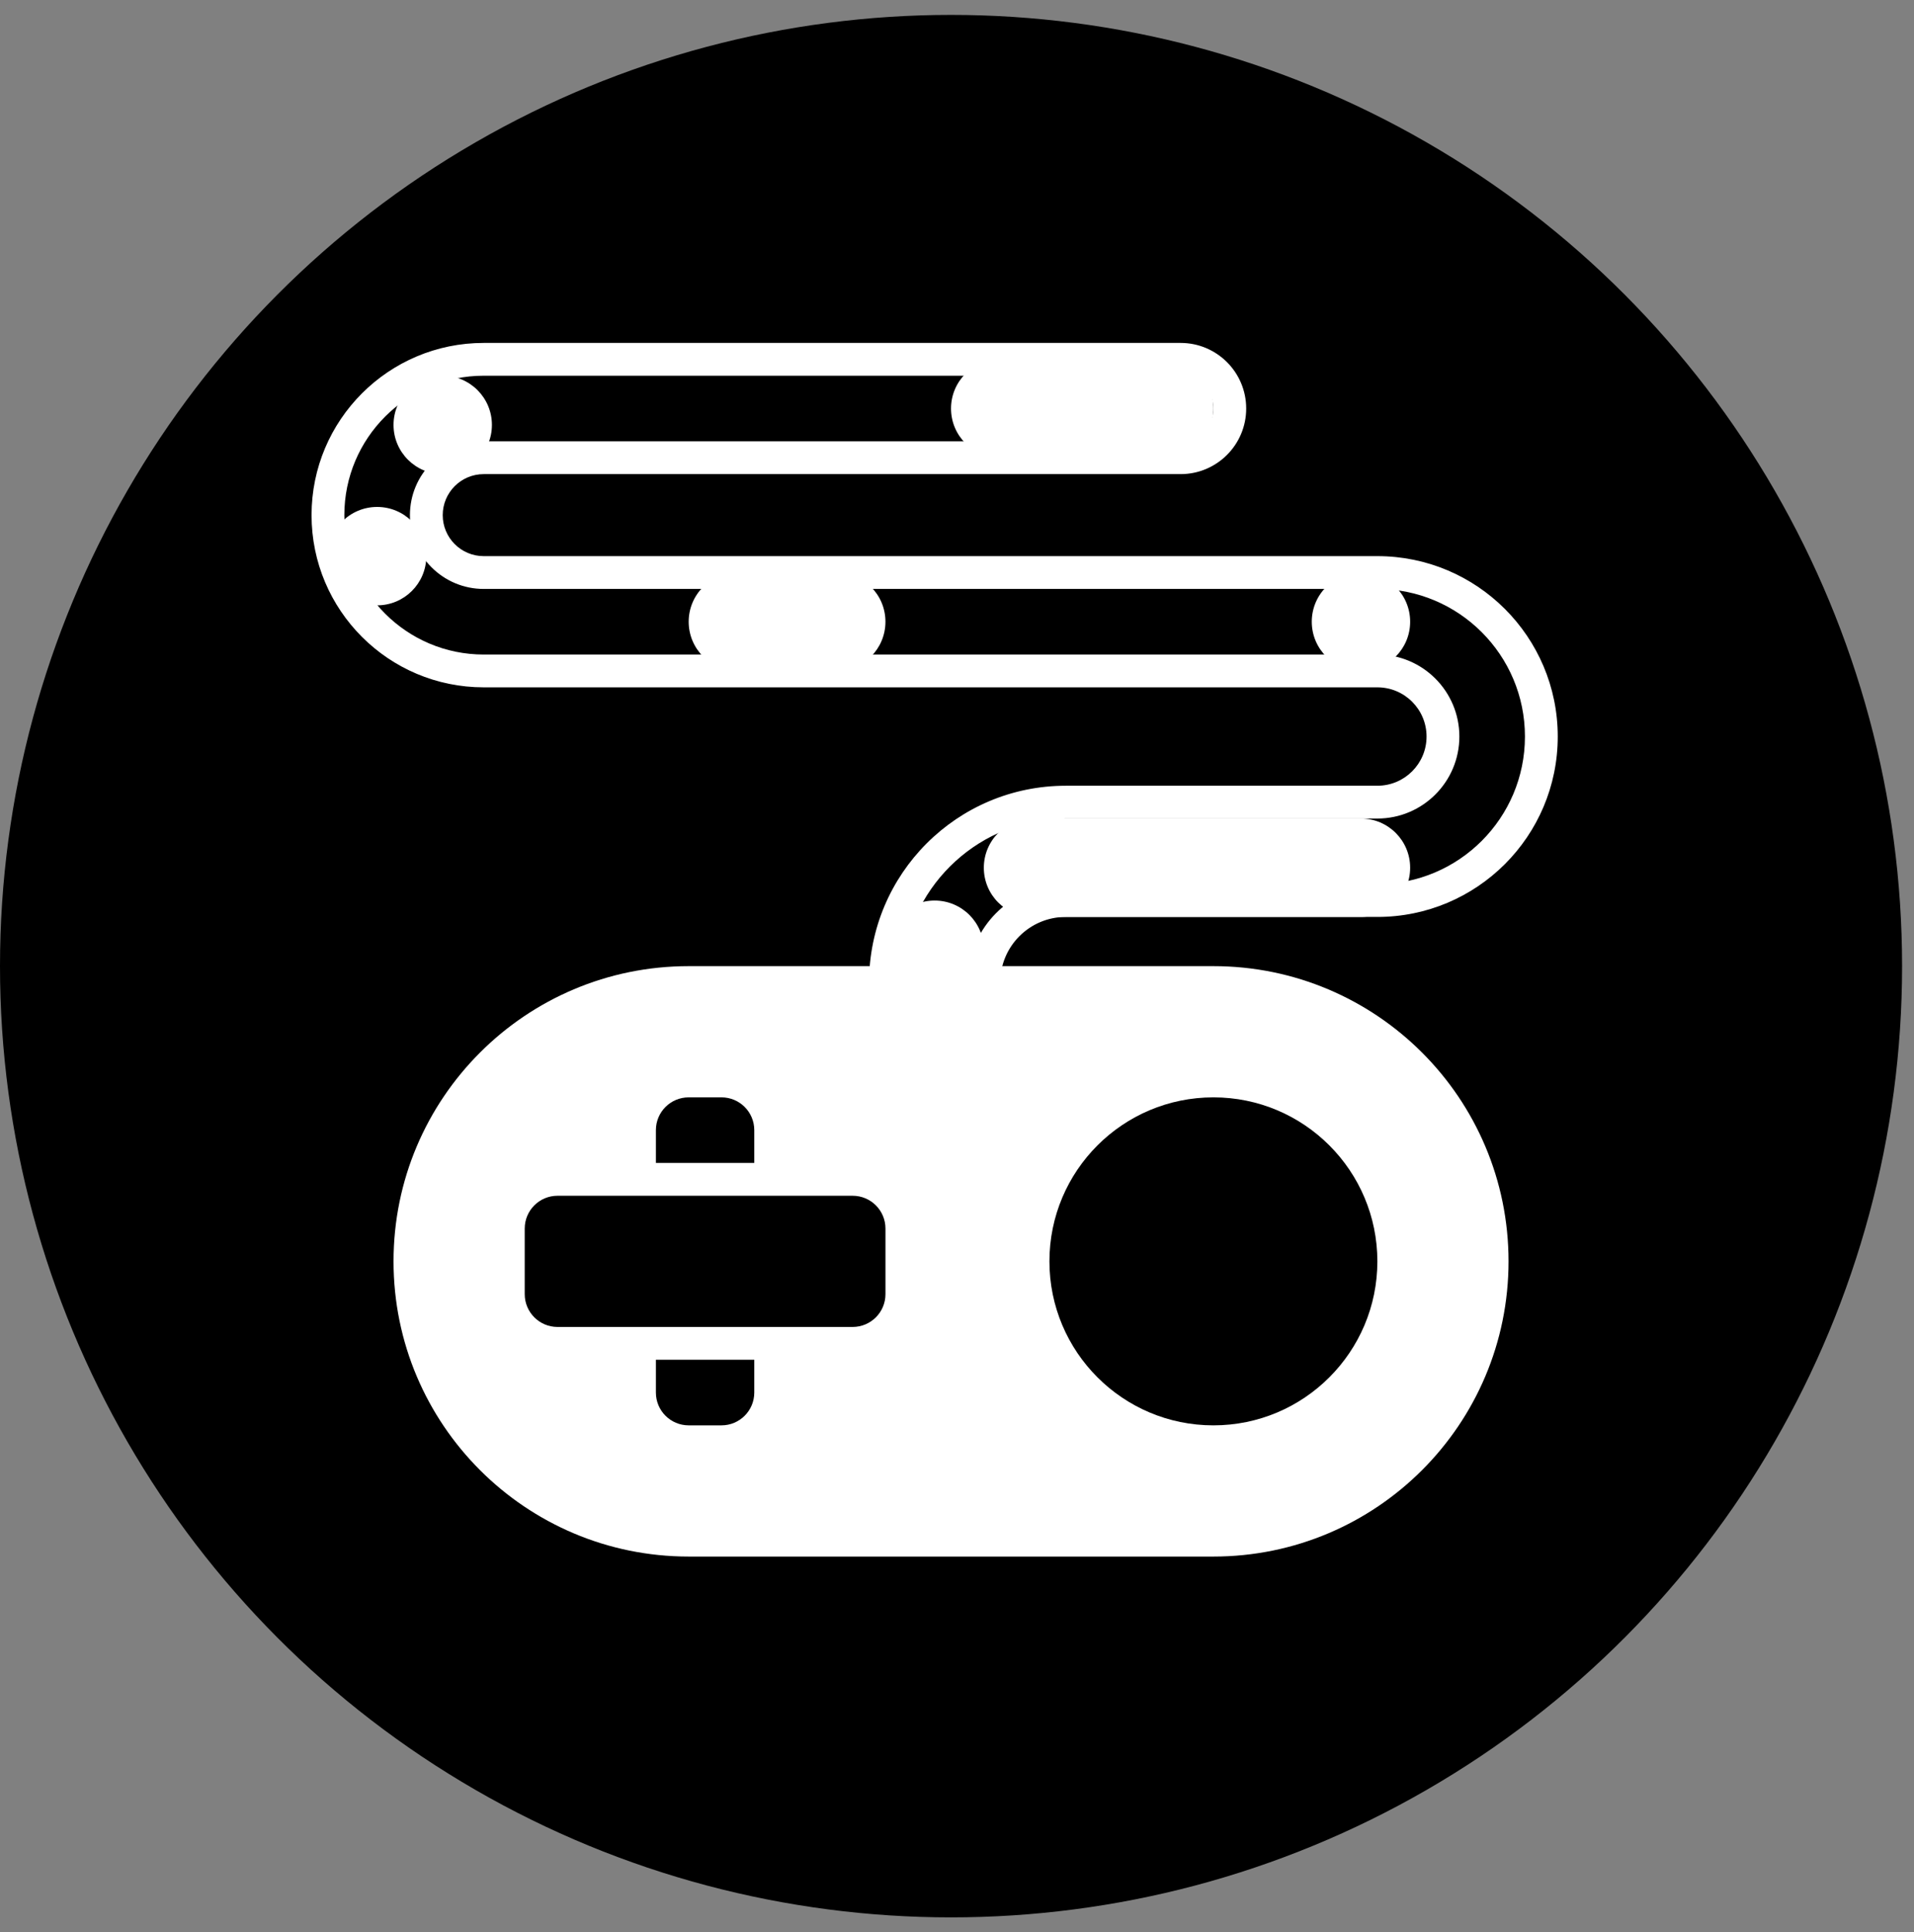 <svg width="107" height="108" viewBox="0 0 107 108" fill="none" xmlns="http://www.w3.org/2000/svg">
<rect x="0" y="0" width="107" height="108" fill="#808080" stroke="none"/>
<circle cx="53.167" cy="54" r="53.167" fill="black"/>
<path d="M22 70.5C22 61.387 29.387 54 38.5 54H67.833C76.946 54 84.333 61.387 84.333 70.5C84.333 79.613 76.946 87 67.833 87H38.5C29.387 87 22 79.613 22 70.5Z" fill="white"/>
<path d="M36.667 63.167C36.667 62.154 37.488 61.334 38.5 61.334H40.334C41.346 61.334 42.167 62.154 42.167 63.167V65H36.667V63.167Z" fill="black"/>
<path d="M42.167 77.834C42.167 78.846 41.346 79.667 40.334 79.667L38.5 79.667C37.488 79.667 36.667 78.846 36.667 77.834L36.667 76L42.167 76L42.167 77.834Z" fill="black"/>
<path d="M29.334 68.667C29.334 67.654 30.155 66.834 31.167 66.834H47.667C48.68 66.834 49.501 67.654 49.501 68.667V72.334C49.501 73.346 48.68 74.167 47.667 74.167H31.167C30.155 74.167 29.334 73.346 29.334 72.334V68.667Z" fill="black"/>
<path d="M77 70.5C77 75.563 72.896 79.667 67.834 79.667C62.771 79.667 58.667 75.563 58.667 70.5C58.667 65.438 62.771 61.334 67.834 61.334C72.896 61.334 77 65.438 77 70.5Z" fill="black"/>
<path d="M49.5 53.084C49.5 51.565 50.731 50.334 52.25 50.334C53.769 50.334 55 51.565 55 53.084V56.75C55 58.269 53.769 59.5 52.25 59.5C50.731 59.5 49.5 58.269 49.5 56.75V53.084Z" fill="white"/>
<path d="M76.083 45.75C77.602 45.75 78.833 46.981 78.833 48.5C78.833 50.019 77.602 51.25 76.083 51.25L57.75 51.25C56.231 51.25 55 50.019 55 48.5C55 46.981 56.231 45.75 57.75 45.75L76.083 45.75Z" fill="white"/>
<path d="M76.083 32C77.602 32 78.833 33.231 78.833 34.75C78.833 36.269 77.602 37.5 76.083 37.5C74.564 37.5 73.333 36.269 73.333 34.75C73.333 33.231 74.564 32 76.083 32Z" fill="white"/>
<path d="M46.75 32C48.269 32 49.5 33.231 49.5 34.75C49.5 36.269 48.269 37.5 46.75 37.5L41.25 37.5C39.731 37.5 38.5 36.269 38.5 34.75C38.5 33.231 39.731 32 41.25 32L46.75 32Z" fill="white"/>
<path d="M21.083 28.334C22.602 28.334 23.833 29.565 23.833 31.084C23.833 32.602 22.602 33.834 21.083 33.834C19.564 33.834 18.333 32.602 18.333 31.084C18.333 29.565 19.564 28.334 21.083 28.334Z" fill="white"/>
<path d="M24.75 21C26.269 21 27.5 22.231 27.5 23.75C27.5 25.269 26.269 26.5 24.75 26.5C23.231 26.5 22 25.269 22 23.75C22 22.231 23.231 21 24.75 21Z" fill="white"/>
<path d="M65.083 20.084C66.602 20.084 67.833 21.315 67.833 22.834C67.833 24.352 66.602 25.584 65.083 25.584L55.916 25.584C54.398 25.584 53.166 24.352 53.166 22.834C53.166 21.315 54.398 20.084 55.916 20.084L65.083 20.084Z" fill="white"/>
<path fill-rule="evenodd" clip-rule="evenodd" d="M17.417 28.792C17.417 23.476 21.726 19.167 27.042 19.167H66C68.025 19.167 69.667 20.809 69.667 22.834C69.667 24.859 68.025 26.5 66 26.5H27.042C25.776 26.5 24.75 27.526 24.75 28.792C24.75 30.058 25.776 31.084 27.042 31.084H77C82.569 31.084 87.084 35.598 87.084 41.167C87.084 46.736 82.569 51.25 77 51.25H59.584C57.559 51.25 55.917 52.892 55.917 54.917V55.834H48.584V54.917C48.584 48.842 53.508 43.917 59.584 43.917H77C78.519 43.917 79.75 42.686 79.75 41.167C79.75 39.648 78.519 38.417 77 38.417H27.042C21.726 38.417 17.417 34.108 17.417 28.792ZM27.042 21C22.739 21 19.25 24.489 19.25 28.792C19.25 33.095 22.739 36.584 27.042 36.584H77C79.532 36.584 81.584 38.636 81.584 41.167C81.584 43.698 79.532 45.75 77 45.75H59.584C54.83 45.75 50.922 49.368 50.462 54H54.16C54.596 51.399 56.858 49.417 59.584 49.417H77C81.557 49.417 85.25 45.723 85.25 41.167C85.25 36.611 81.557 32.917 77 32.917H27.042C24.764 32.917 22.917 31.07 22.917 28.792C22.917 26.514 24.764 24.667 27.042 24.667H66C67.013 24.667 67.834 23.846 67.834 22.834C67.834 21.821 67.013 21 66 21H27.042Z" fill="white"/>
</svg>
